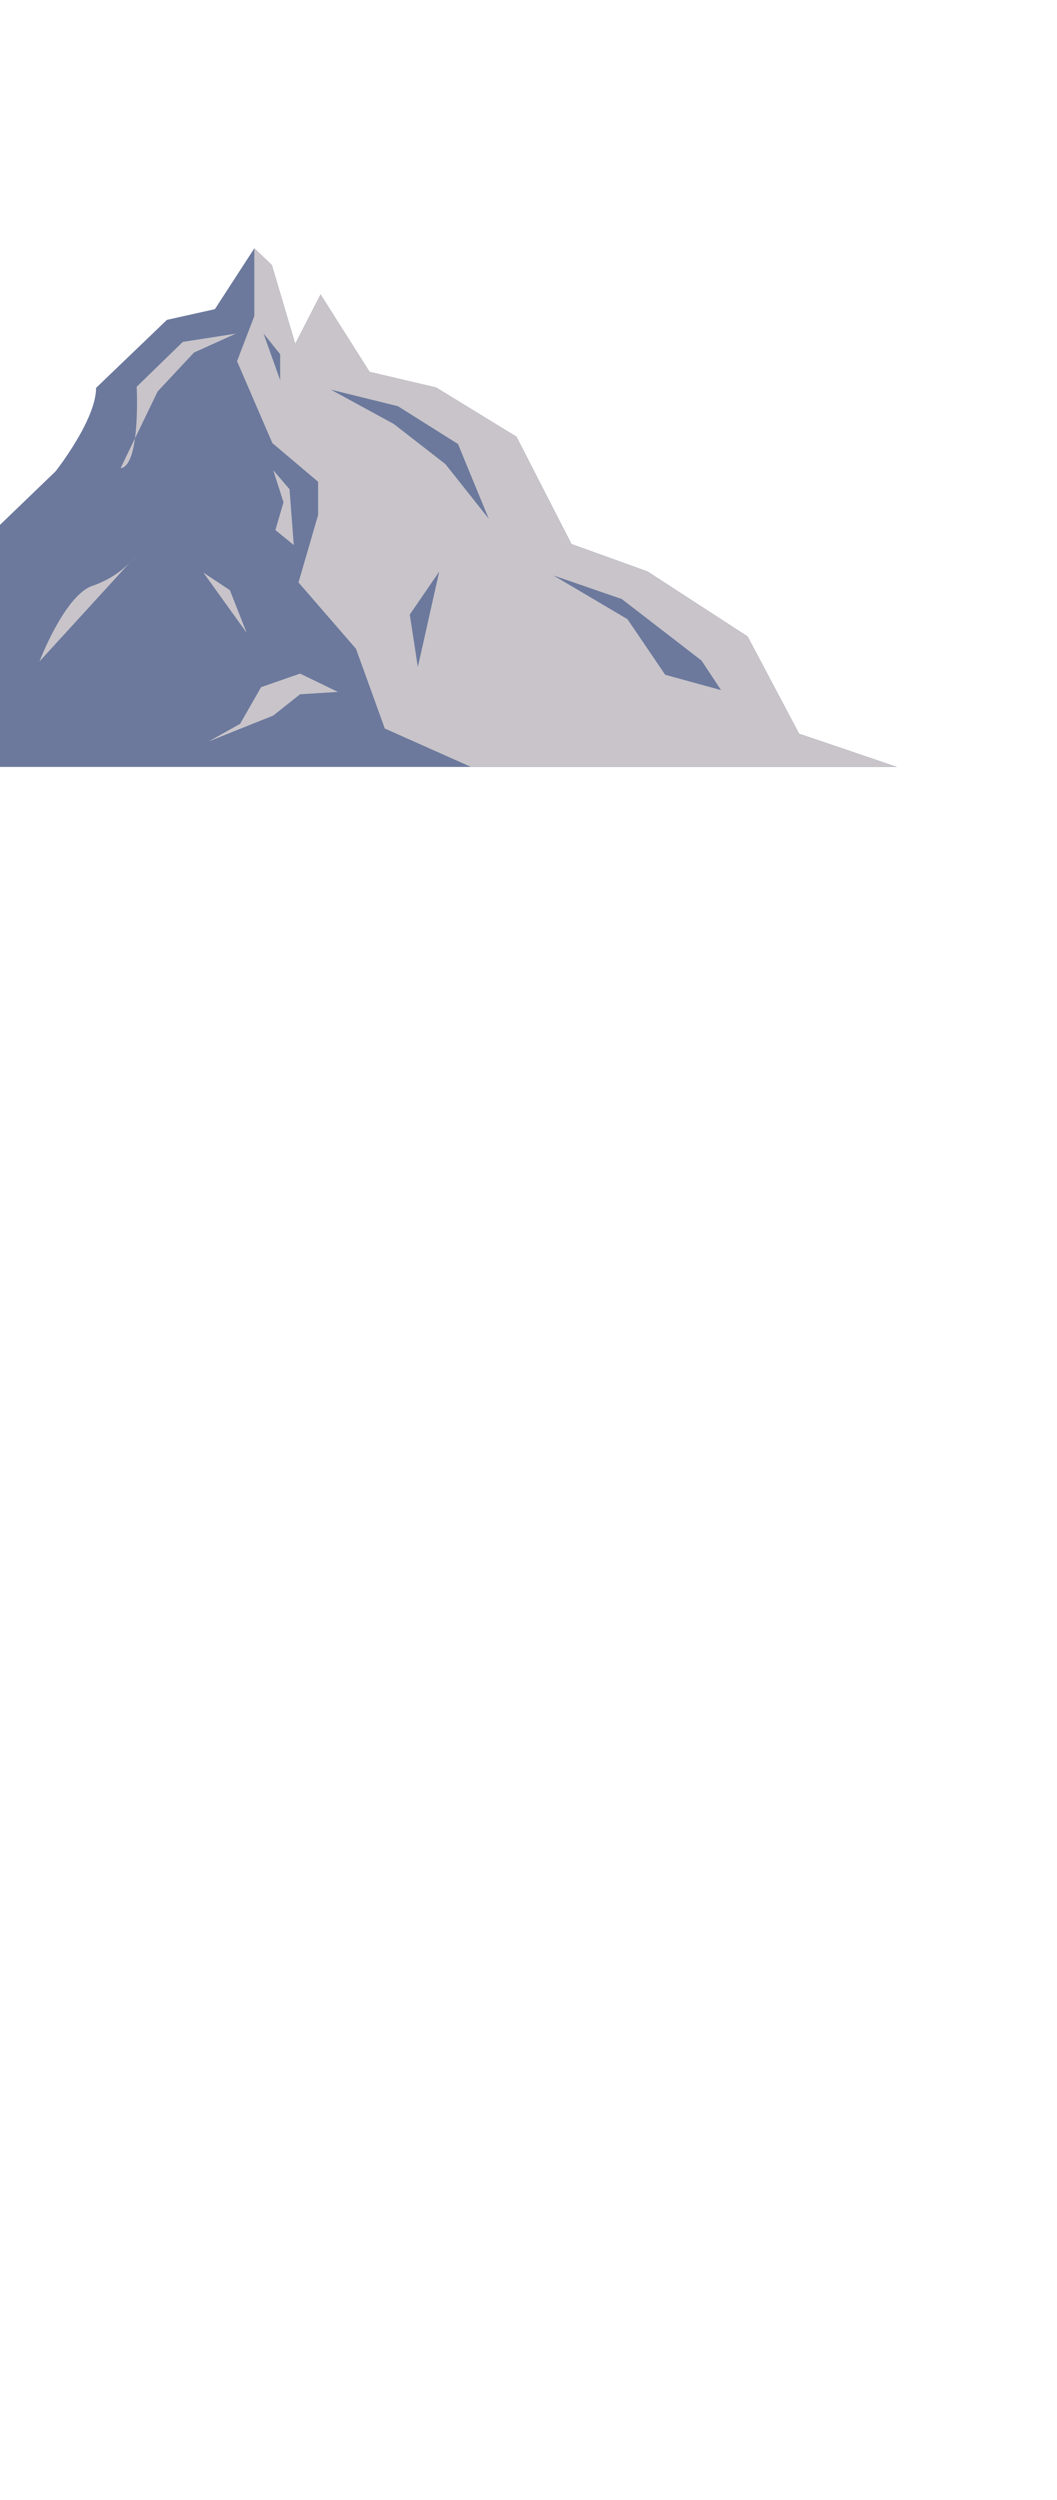 <svg id="LeftMountain" xmlns="http://www.w3.org/2000/svg" viewBox="0 0 792 1872"><defs><style>.cls-1{fill:#6c799d;}.cls-2{fill:#c8c4c9;}</style></defs><path class="cls-1" d="M-1.26,394.23l42.89-41.29S72,314.53,72,290.42l53.09-50.92,35.91-8,29.57-45.56,13.14,12.51,17.5,59,19-37,36.73,58,49.88,11.72L387,327l41.2,80.38,57,20.54,75,48.68,38.58,72.8,73.24,24.87H-1.26Z"/><polygon class="cls-2" points="190.56 185.91 190.56 236.65 177.62 270.47 204.07 331.77 238.36 360.76 238.36 385.61 223.66 436.14 266.76 485.84 288.31 545.49 352.97 574.31 672.06 574.31 598.82 549.44 560.24 476.64 485.24 427.96 428.21 407.42 387.01 327.04 326.81 290.07 276.93 278.35 240.2 220.4 221.19 257.37 203.69 198.42 190.56 185.91"/><path class="cls-2" d="M90.34,350.6c15.15-1.86,12.07-61,12.07-61L137,256l39.78-6.19L145.33,264l-27.22,29.14Z"/><path class="cls-2" d="M101.54,416.62a72.17,72.17,0,0,1-32.18,22c-20.93,7.08-39.77,56.66-39.77,56.66Z"/><polygon class="cls-2" points="152.39 428.75 172.24 441.93 184.81 473.82 152.39 428.75"/><polygon class="cls-2" points="156.31 555.2 179.92 542 195.62 514.56 224.84 504.38 253.2 518.1 224.84 519.87 204.75 535.8 156.31 555.2"/><polygon class="cls-2" points="204.75 352.11 216.94 366.33 220.12 408.11 206.34 396.91 212.44 376.11 204.75 352.11"/><polygon class="cls-1" points="247.88 291.76 298.17 304.16 343.18 332.48 366.21 388.42 333.76 347.53 295.03 317.44 247.88 291.76"/><polygon class="cls-1" points="414.68 430.89 465.97 448.6 525.64 494.63 540.29 516.76 498.42 505.25 470.16 463.64 414.68 430.89"/><polygon class="cls-1" points="329.12 428 307.05 460.16 313.07 499.46 329.12 428"/><polygon class="cls-1" points="197.47 249.78 209.92 265.22 209.92 284.68 197.47 249.78"/></svg>